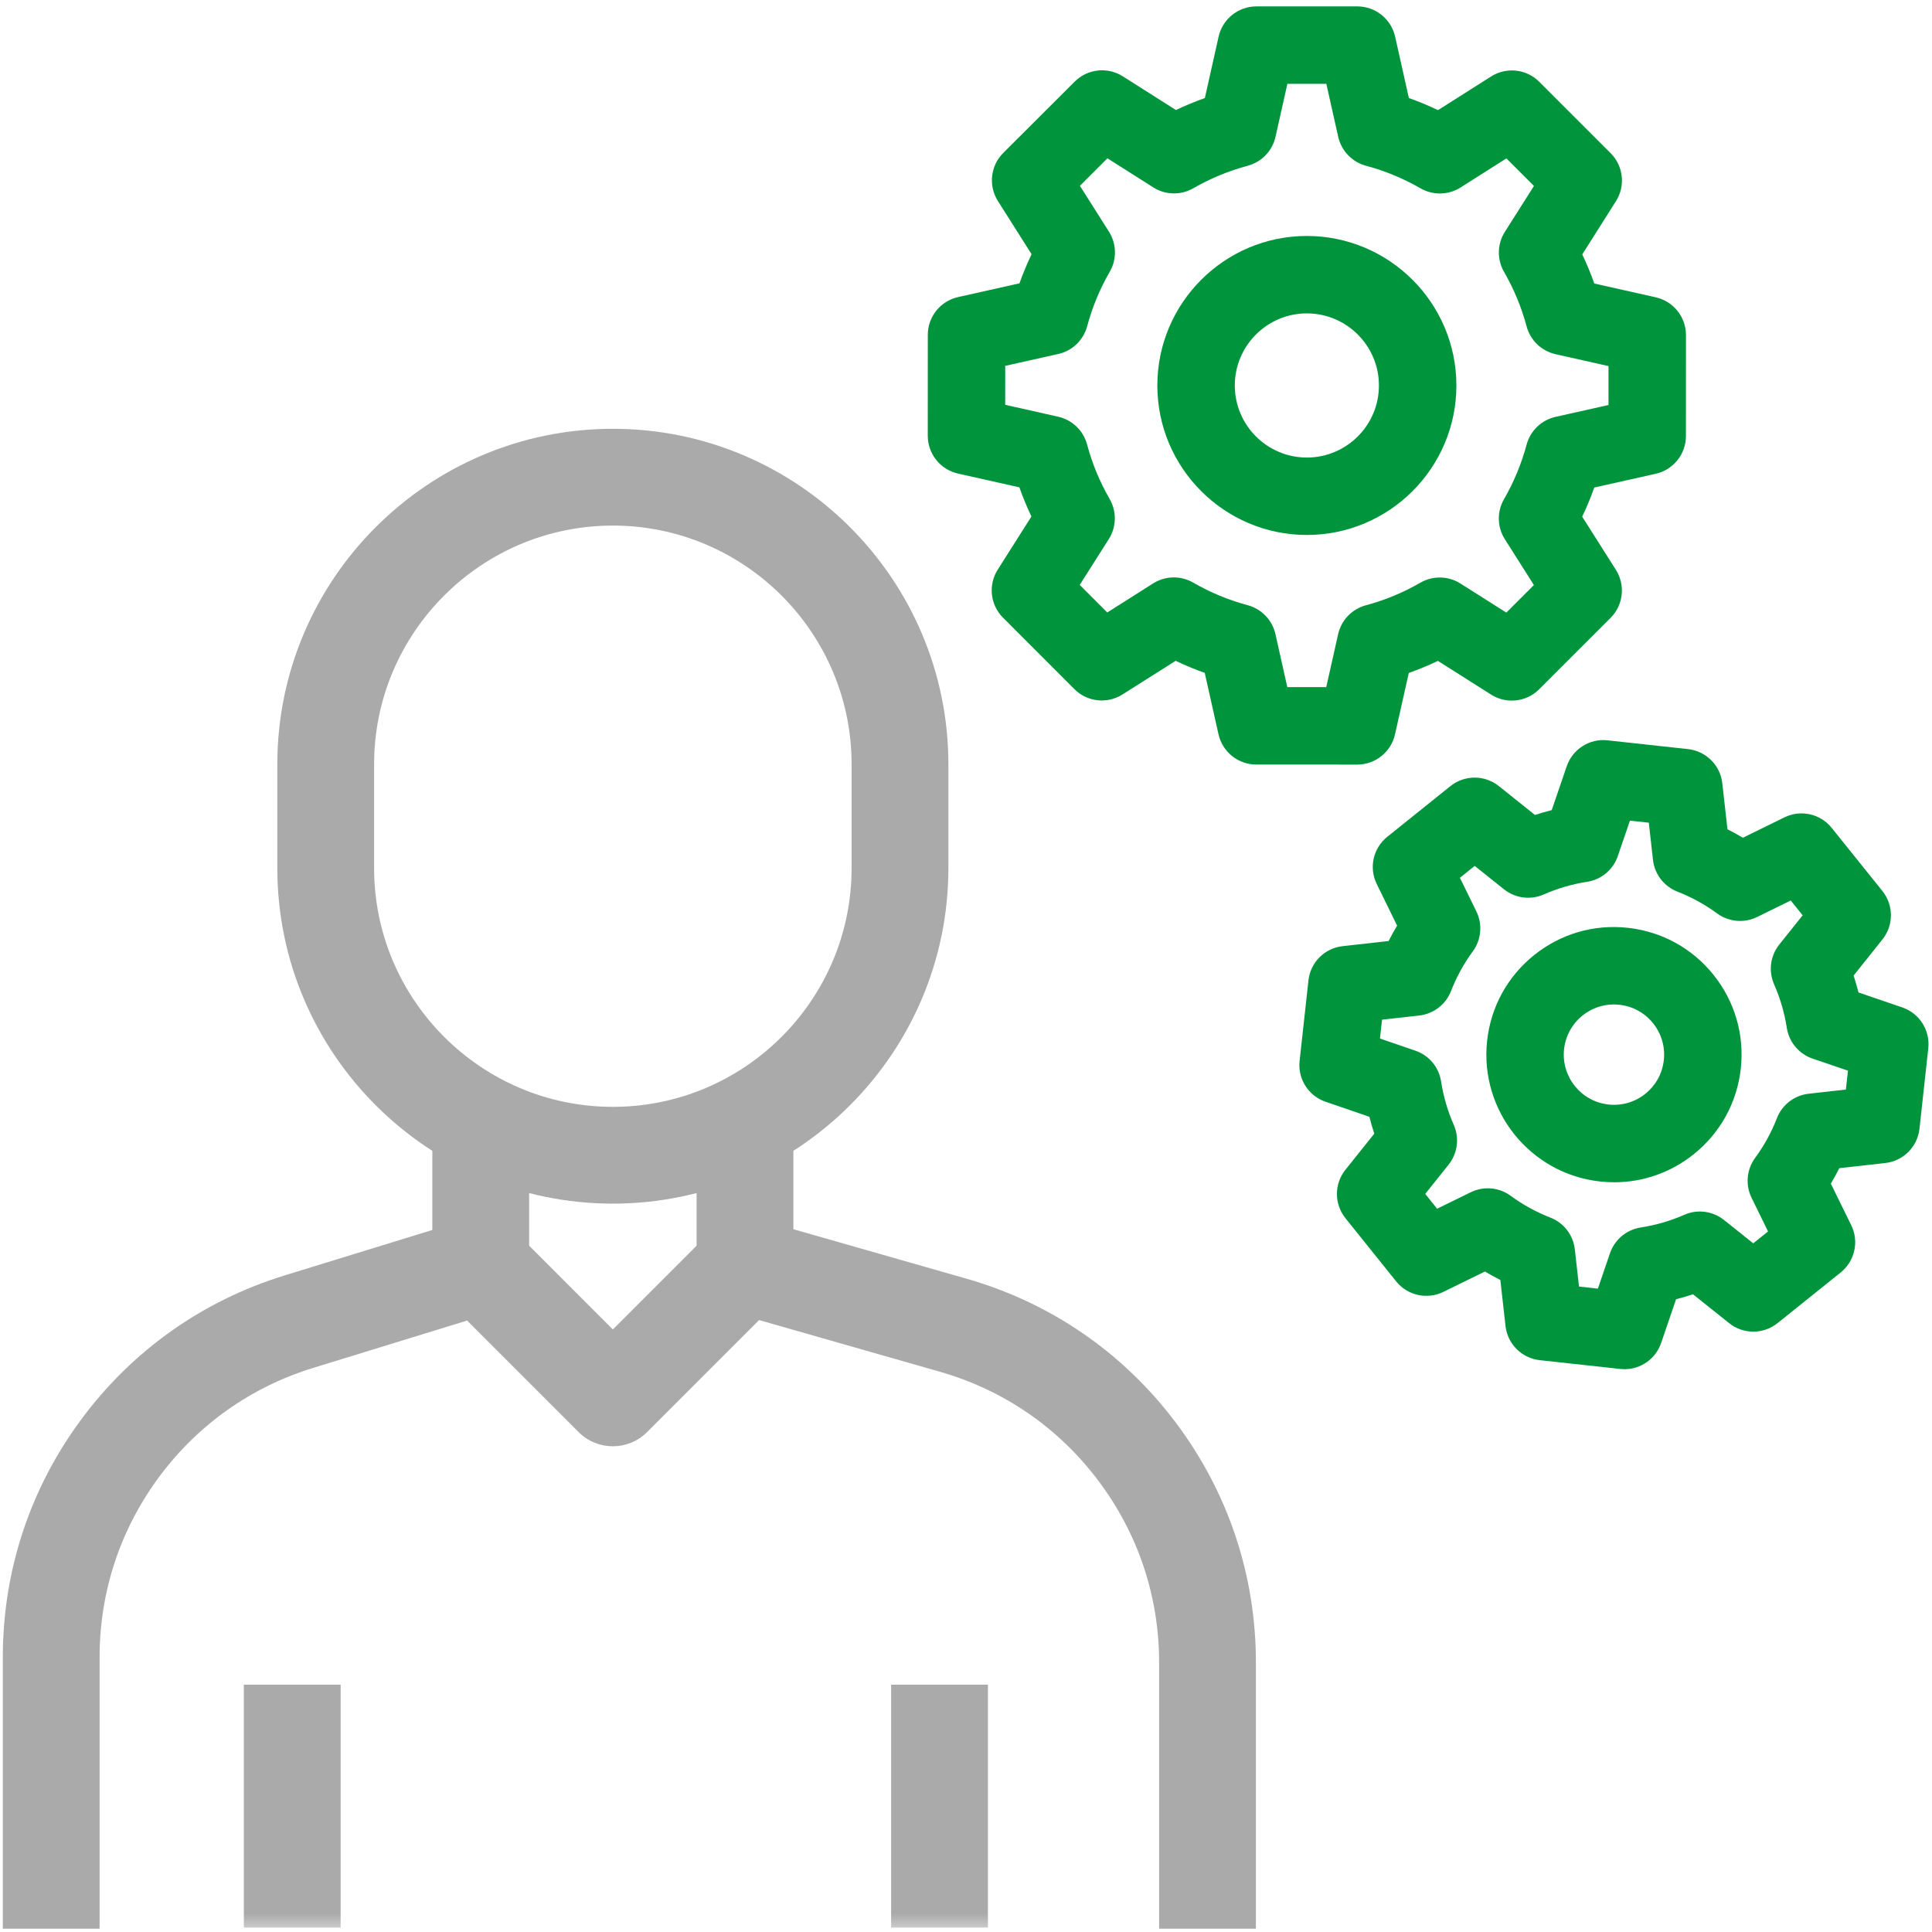<?xml version="1.0" encoding="UTF-8"?>
<svg width="52px" height="52px" viewBox="0 0 52 52" version="1.1" xmlns="http://www.w3.org/2000/svg" xmlns:xlink="http://www.w3.org/1999/xlink">
    <!-- Generator: Sketch 63.1 (92452) - https://sketch.com -->
    <title>person-cogs</title>
    <desc>Created with Sketch.</desc>
    <defs>
        <polygon id="path-1" points="0 51.999 51.999 51.999 51.999 0 0 0"></polygon>
    </defs>
    <g id="person-cogs" stroke="none" stroke-width="1" fill="none" fill-rule="evenodd">
        <g>
            <path d="M35.174,8.435 C34.105,8.435 33.235,9.306 33.235,10.375 C33.235,11.445 34.105,12.315 35.174,12.315 C36.244,12.315 37.114,11.445 37.114,10.375 C37.114,9.306 36.244,8.435 35.174,8.435 L35.174,8.435 Z M35.174,14.399 C32.956,14.399 31.15,12.594 31.15,10.375 C31.15,8.156 32.956,6.351 35.174,6.351 C37.393,6.351 39.199,8.156 39.199,10.375 C39.199,12.594 37.393,14.399 35.174,14.399 L35.174,14.399 Z M34.648,18.494 L35.696,18.494 L36.016,17.069 C36.101,16.691 36.389,16.391 36.763,16.291 C37.277,16.153 37.77,15.949 38.23,15.683 C38.566,15.489 38.982,15.498 39.309,15.706 L40.543,16.488 L41.285,15.747 L40.503,14.513 C40.295,14.185 40.287,13.769 40.481,13.434 C40.747,12.974 40.951,12.48 41.089,11.967 C41.189,11.593 41.489,11.305 41.868,11.22 L43.293,10.901 L43.293,9.853 L41.868,9.533 C41.49,9.448 41.19,9.16 41.089,8.786 C40.952,8.272 40.747,7.779 40.482,7.319 C40.288,6.983 40.296,6.567 40.504,6.24 L41.286,5.005 L40.545,4.264 L39.311,5.046 C38.983,5.254 38.568,5.262 38.232,5.068 C37.772,4.803 37.279,4.598 36.765,4.461 C36.391,4.36 36.103,4.06 36.018,3.682 L35.698,2.256 L34.65,2.256 L34.331,3.682 C34.246,4.06 33.958,4.36 33.584,4.461 C33.071,4.598 32.579,4.802 32.12,5.066 C31.784,5.26 31.369,5.252 31.041,5.044 L29.807,4.261 L29.066,5.001 L29.848,6.236 C30.055,6.564 30.063,6.98 29.869,7.315 C29.603,7.775 29.398,8.269 29.261,8.782 C29.16,9.156 28.86,9.444 28.482,9.528 L27.056,9.847 L27.055,10.895 L28.481,11.216 C28.859,11.301 29.159,11.589 29.259,11.963 C29.396,12.477 29.601,12.97 29.866,13.43 C30.06,13.766 30.051,14.182 29.844,14.509 L29.061,15.743 L29.802,16.485 L31.036,15.703 C31.364,15.495 31.78,15.487 32.115,15.681 C32.575,15.947 33.069,16.152 33.582,16.289 C33.956,16.39 34.244,16.69 34.329,17.068 L34.648,18.494 Z M36.53,20.579 L36.529,20.579 L33.813,20.578 C33.325,20.578 32.903,20.239 32.796,19.764 L32.426,18.111 C32.16,18.016 31.898,17.908 31.643,17.786 L30.211,18.692 C29.799,18.953 29.262,18.893 28.917,18.548 L26.997,16.626 C26.652,16.281 26.593,15.743 26.854,15.332 L27.761,13.901 C27.639,13.646 27.531,13.384 27.437,13.117 L25.784,12.746 C25.309,12.639 24.971,12.216 24.971,11.729 L24.972,9.012 C24.972,8.524 25.311,8.102 25.787,7.996 L27.439,7.626 C27.534,7.359 27.643,7.098 27.765,6.842 L26.859,5.411 C26.598,4.999 26.658,4.461 27.003,4.116 L28.925,2.197 C29.27,1.852 29.808,1.793 30.22,2.054 L31.65,2.961 C31.904,2.841 32.164,2.733 32.429,2.639 L32.799,0.986 C32.906,0.51 33.329,0.172 33.816,0.172 L36.533,0.172 C37.02,0.172 37.443,0.51 37.55,0.986 L37.92,2.639 C38.187,2.733 38.449,2.842 38.704,2.964 L40.135,2.057 C40.547,1.796 41.085,1.856 41.429,2.201 L43.35,4.122 C43.695,4.467 43.754,5.004 43.493,5.416 L42.587,6.847 C42.708,7.102 42.817,7.364 42.911,7.631 L44.564,8.002 C45.04,8.109 45.378,8.531 45.378,9.019 L45.377,11.735 C45.377,12.223 45.039,12.645 44.563,12.752 L42.91,13.122 C42.816,13.389 42.707,13.651 42.585,13.906 L43.492,15.337 C43.753,15.749 43.693,16.287 43.348,16.632 L41.427,18.552 C41.082,18.897 40.544,18.956 40.132,18.695 L38.702,17.788 C38.446,17.91 38.184,18.018 37.918,18.113 L37.547,19.765 C37.44,20.241 37.017,20.579 36.53,20.579 L36.53,20.579 Z" id="Fill-1" fill="#00953C"></path>
            <path d="M43.437,27.035 C43.131,27.035 42.836,27.139 42.594,27.333 C42.313,27.559 42.137,27.881 42.097,28.239 C42.017,28.98 42.553,29.647 43.293,29.728 C43.652,29.767 44.004,29.665 44.285,29.439 C44.566,29.213 44.743,28.891 44.782,28.532 C44.821,28.174 44.718,27.822 44.492,27.54 C44.267,27.259 43.945,27.083 43.586,27.044 C43.536,27.038 43.487,27.035 43.437,27.035 L43.437,27.035 Z M43.446,31.821 C43.32,31.821 43.194,31.814 43.067,31.8 C41.184,31.595 39.82,29.896 40.026,28.013 C40.125,27.101 40.574,26.283 41.289,25.708 C42.004,25.134 42.9,24.872 43.812,24.972 C44.724,25.071 45.543,25.52 46.117,26.235 C46.692,26.951 46.953,27.847 46.854,28.759 C46.754,29.671 46.306,30.489 45.59,31.064 C44.975,31.558 44.225,31.821 43.446,31.821 L43.446,31.821 Z M42.499,34.628 L43.007,34.684 L43.333,33.731 C43.459,33.364 43.777,33.097 44.16,33.038 C44.564,32.976 44.958,32.861 45.332,32.697 C45.686,32.54 46.099,32.594 46.402,32.836 L47.189,33.464 L47.587,33.145 L47.144,32.24 C46.973,31.892 47.01,31.478 47.239,31.165 C47.481,30.836 47.678,30.476 47.826,30.095 C47.966,29.734 48.296,29.481 48.681,29.438 L49.682,29.325 L49.738,28.817 L48.784,28.492 C48.418,28.366 48.151,28.048 48.092,27.664 C48.029,27.261 47.914,26.867 47.75,26.493 C47.594,26.138 47.647,25.726 47.889,25.423 L48.518,24.636 L48.198,24.237 L47.293,24.681 C46.945,24.852 46.531,24.815 46.218,24.586 C45.889,24.345 45.529,24.147 45.149,23.999 C44.787,23.859 44.534,23.53 44.49,23.144 L44.378,22.143 L43.87,22.088 L43.544,23.041 C43.419,23.408 43.101,23.675 42.717,23.734 C42.315,23.796 41.922,23.911 41.549,24.075 C41.194,24.231 40.782,24.177 40.479,23.935 L39.692,23.306 L39.294,23.626 L39.737,24.531 C39.907,24.879 39.87,25.293 39.641,25.606 C39.4,25.934 39.202,26.294 39.054,26.675 C38.913,27.036 38.584,27.289 38.199,27.333 L37.198,27.445 L37.142,27.952 L38.095,28.279 C38.462,28.404 38.728,28.723 38.787,29.106 C38.85,29.51 38.964,29.904 39.129,30.277 C39.285,30.632 39.231,31.044 38.989,31.347 L38.361,32.134 L38.68,32.533 L39.585,32.09 C39.933,31.919 40.347,31.956 40.66,32.185 C40.989,32.426 41.349,32.624 41.729,32.772 C42.091,32.912 42.344,33.242 42.387,33.627 L42.499,34.628 Z M43.724,36.852 C43.686,36.852 43.648,36.85 43.61,36.846 L41.443,36.609 C40.958,36.556 40.575,36.174 40.521,35.689 L40.382,34.451 C40.241,34.38 40.103,34.304 39.967,34.223 L38.848,34.771 C38.41,34.986 37.882,34.868 37.577,34.488 L36.213,32.788 C35.908,32.408 35.907,31.867 36.211,31.486 L36.989,30.512 C36.94,30.362 36.895,30.211 36.857,30.058 L35.678,29.654 C35.216,29.496 34.926,29.039 34.979,28.554 L35.217,26.388 C35.27,25.903 35.652,25.52 36.137,25.466 L37.375,25.328 C37.446,25.187 37.522,25.048 37.603,24.913 L37.055,23.793 C36.84,23.356 36.958,22.827 37.339,22.522 L39.038,21.158 C39.419,20.853 39.96,20.853 40.341,21.157 L41.315,21.935 C41.463,21.886 41.613,21.842 41.765,21.804 L42.168,20.625 C42.326,20.163 42.782,19.872 43.267,19.926 L45.433,20.162 C45.918,20.215 46.302,20.597 46.356,21.082 L46.495,22.32 C46.636,22.391 46.775,22.467 46.91,22.548 L48.029,21.999 C48.467,21.784 48.995,21.902 49.3,22.282 L50.665,23.981 C50.97,24.361 50.971,24.903 50.667,25.284 L49.89,26.258 C49.939,26.408 49.983,26.559 50.022,26.712 L51.201,27.115 C51.663,27.273 51.953,27.73 51.9,28.215 L51.663,30.381 C51.61,30.866 51.228,31.249 50.743,31.303 L49.505,31.442 C49.434,31.583 49.358,31.722 49.277,31.857 L49.826,32.976 C50.041,33.414 49.923,33.942 49.543,34.248 L47.843,35.612 C47.463,35.917 46.922,35.918 46.541,35.614 L45.567,34.836 C45.417,34.886 45.265,34.93 45.112,34.969 L44.709,36.148 C44.564,36.573 44.165,36.852 43.724,36.852 L43.724,36.852 Z" id="Fill-3" fill="#00953C"></path>
            <path d="M16.495,14.146 C12.952,14.146 10.069,17.029 10.069,20.572 L10.069,23.365 C10.069,26.908 12.952,29.791 16.495,29.791 C20.038,29.791 22.921,26.908 22.921,23.365 L22.921,20.572 C22.921,17.029 20.038,14.146 16.495,14.146 M16.495,32.396 C11.515,32.396 7.464,28.345 7.464,23.365 L7.464,20.572 C7.464,15.592 11.515,11.541 16.495,11.541 C21.475,11.541 25.526,15.592 25.526,20.572 L25.526,23.365 C25.526,28.345 21.475,32.396 16.495,32.396" id="Fill-5" fill="#AAAAAA"></path>
            <path d="M33.803,51.911 L31.198,51.911 L31.198,44.749 C31.198,42.965 30.63,41.269 29.556,39.845 C28.482,38.421 27.007,37.409 25.292,36.919 L20.431,35.53 L17.416,38.545 C16.907,39.054 16.083,39.054 15.574,38.545 L12.572,35.543 L8.43,36.817 C6.753,37.333 5.316,38.352 4.274,39.763 C3.232,41.174 2.681,42.847 2.681,44.601 L2.681,51.911 L0.076,51.911 L0.076,44.601 C0.076,42.285 0.803,40.077 2.179,38.215 C3.554,36.352 5.451,35.008 7.664,34.327 L12.555,32.822 C13.016,32.68 13.518,32.805 13.859,33.146 L16.495,35.782 L19.131,33.146 C19.465,32.812 19.955,32.685 20.41,32.815 L26.007,34.414 C28.271,35.061 30.218,36.396 31.636,38.276 C33.054,40.156 33.803,42.395 33.803,44.749 L33.803,51.911 Z" id="Fill-7" fill="#AAAAAA"></path>
            <mask id="mask-2" fill="white">
                <use xlink:href="#path-1"></use>
            </mask>
            <g id="Clip-10"></g>
            <polygon id="Fill-9" fill="#AAAAAA" mask="url(#mask-2)" points="11.636 34.067 14.241 34.067 14.241 30.787 11.636 30.787"></polygon>
            <polygon id="Fill-11" fill="#AAAAAA" mask="url(#mask-2)" points="18.749 34.067 21.354 34.067 21.354 30.787 18.749 30.787"></polygon>
            <polygon id="Fill-12" fill="#AAAAAA" mask="url(#mask-2)" points="6.563 51.881 9.168 51.881 9.168 45.343 6.563 45.343"></polygon>
            <polygon id="Fill-13" fill="#AAAAAA" mask="url(#mask-2)" points="23.985 51.881 26.59 51.881 26.59 45.343 23.985 45.343"></polygon>
            <polygon id="Fill-14" fill-opacity="0" fill="#FFFFFF" mask="url(#mask-2)" points="0 51.999 51.999 51.999 51.999 0 0 0"></polygon>
        </g>
    </g>
</svg>